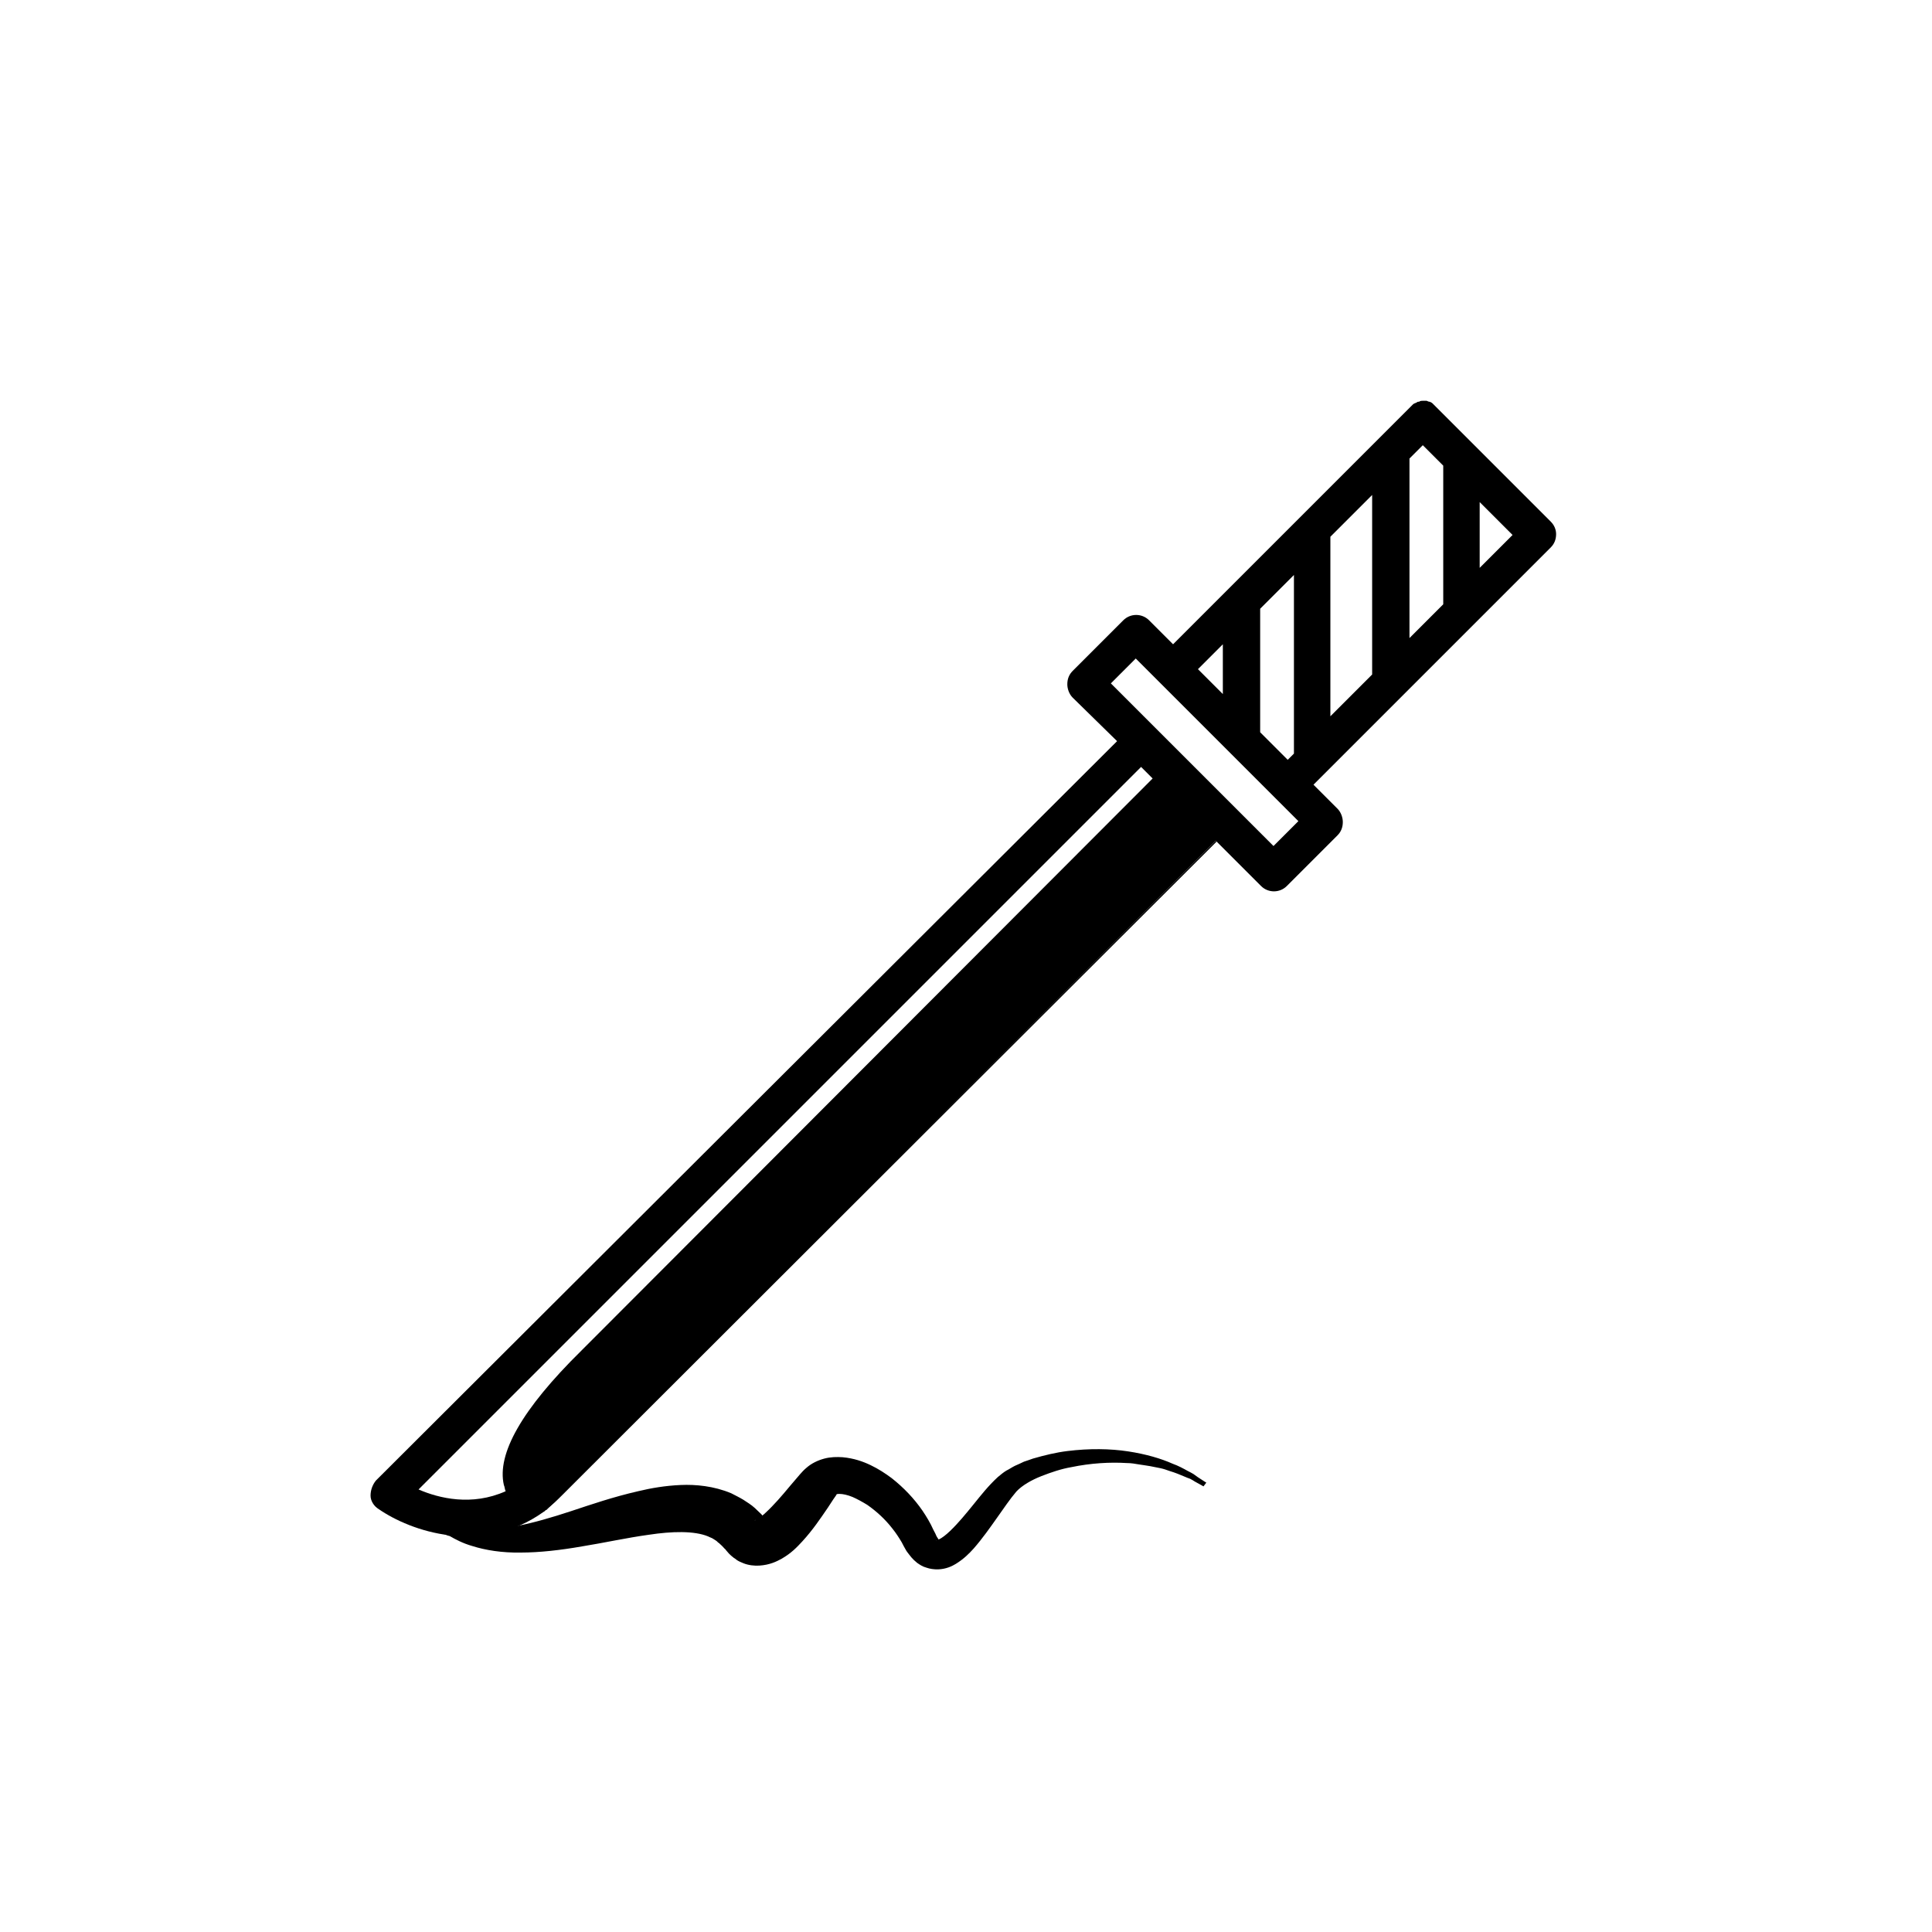 <?xml version="1.0" encoding="UTF-8" standalone="no"?>
<svg
   xmlns:dc="http://purl.org/dc/elements/1.1/"
   xmlns:cc="http://creativecommons.org/ns#"
   xmlns:rdf="http://www.w3.org/1999/02/22-rdf-syntax-ns#"
   xmlns:svg="http://www.w3.org/2000/svg"
   xmlns="http://www.w3.org/2000/svg"
   xmlns:sodipodi="http://sodipodi.sourceforge.net/DTD/sodipodi-0.dtd"
   xmlns:inkscape="http://www.inkscape.org/namespaces/inkscape"
   width="1200"
   height="1200"
   viewBox="0 0 1200 1200"
   version="1.1"
   id="svg10"
   sodipodi:docname="logo.svg"
   inkscape:export-filename="/home/hackan/Workspace/blake2signer/logo.png"
   inkscape:export-xdpi="171.36"
   inkscape:export-ydpi="171.36"
   inkscape:version="1.0.1 (3bc2e813f5, 2020-09-07)">
  <title
     id="title836">Blake2Signer Logo</title>
  <defs
     id="defs14" />
  <sodipodi:namedview
     pagecolor="#ffffff"
     bordercolor="#666666"
     borderopacity="1"
     objecttolerance="10"
     gridtolerance="10"
     guidetolerance="10"
     inkscape:pageopacity="0"
     inkscape:pageshadow="2"
     inkscape:window-width="1920"
     inkscape:window-height="1016"
     id="namedview12"
     showgrid="false"
     inkscape:zoom="0.35355339"
     inkscape:cx="127.64893"
     inkscape:cy="854.45103"
     inkscape:window-x="0"
     inkscape:window-y="0"
     inkscape:window-maximized="1"
     inkscape:current-layer="svg10"
     inkscape:document-rotation="0" />
  <g
     transform="translate(600 600) scale(0.69 0.69) rotate(-90) translate(-600 -600)"
     style="fill:#000000"
     id="g8"
     inkscape:export-xdpi="171.36"
     inkscape:export-ydpi="171.36">
    <svg
       fill="#000000"
       version="1.1"
       x="0px"
       y="0px"
       viewBox="0 0 150 150"
       xml:space="preserve"
       id="svg6"
       style="enable-background:new 0 0 150 150;"><path
         d="M13.9,27.8L13.9,27.8c0.4,0.6,1,1.2,1.6,1.8L89,103.2l0.1-0.1L13.9,27.8z"
         id="path2" /><path
         d="M138.5,126L138.5,126c0-0.1,0-0.2-0.1-0.3c-0.1-0.2-0.1-0.3-0.2-0.4c-0.1-0.1-0.2-0.2-0.3-0.3l-3.6-3.6l-8.8-8.8l-8-8  l-6.3-6.3l2.7-2.7c0.8-0.8,0.8-2.1,0-2.9l-5.7-5.7c-0.4-0.4-0.9-0.6-1.5-0.6c-0.5,0-1.1,0.2-1.5,0.6l-4.9,5L17.1,8.6  C16.6,8.2,16,8,15.4,8s-1.2,0.4-1.5,0.9c-2.5,3.6-5.3,11.6-0.3,18.6c0,0,0,0.1,0.1,0.1c0,0.1,0.1,0.1,0.1,0.2c0,0,0,0,0.1,0.1  l75.2,75.2l-0.1,0.1l-5,5c-0.8,0.8-0.8,2.1,0,2.9l5.7,5.7c0.4,0.4,0.9,0.6,1.5,0.6c0.5,0,1.1-0.2,1.5-0.6l2.7-2.7l0,0l1.3,1.3l0,0  l8.8,8.8l8,8l0,0l8.6,8.6c0.4,0.4,0.9,0.6,1.5,0.6c0.5,0,1-0.2,1.4-0.6l13-13c0.1-0.1,0.2-0.2,0.3-0.3c0.1-0.1,0.2-0.3,0.2-0.4  s0.1-0.2,0.1-0.3l0,0c0-0.1,0-0.3,0-0.4S138.6,126.1,138.5,126z M31.7,31.7C25.1,25,20.1,22.2,16.6,23c-0.2,0.1-0.5,0.1-0.7,0.2  c-1.7-3.8-0.8-7.5,0.2-9.8l81.3,81.3L96.1,96L31.7,31.7z M93.9,109.8L93.9,109.8l-2.6,2.6l-2.8-2.8l18.3-18.3l2.8,2.8l-2.7,2.7  l-7.7,7.7l-0.1,0.1L93.9,109.8z M111.2,103.9h-5.6l2.8-2.8L111.2,103.9z M98.2,111.2l3.1-3.1h13.9l3.8,3.8H98.9L98.2,111.2z   M103.1,116h20.2l4.7,4.7h-20.2L103.1,116z M123.5,136.5l-3.7-3.7h7.4L123.5,136.5z M131.3,128.7h-15.6l-3.8-3.8h20.2l1.5,1.5  L131.3,128.7z"
         id="path4" /></svg>
  </g>
  <g
     inkscape:groupmode="layer"
     id="layer1"
     inkscape:label="Layer 1">
    <g
       style="fill:#000000"
       id="g1553"
       transform="matrix(1.22,0,0,1.22,30.797,305.458)"
       inkscape:export-xdpi="171.36"
       inkscape:export-ydpi="171.36">
      <path
         fill-rule="evenodd"
         clip-rule="evenodd"
         fill="#000000"
         d="m 584.551,501.644 -2.19,-1.571 c -0.912,-0.524 -1.825,-1.048 -2.919,-1.571 -2.19,-1.222 -4.744,-2.619 -7.664,-3.667 -5.839,-2.619 -13.503,-4.889 -22.626,-6.286 -9.123,-1.397 -19.706,-1.571 -31.019,-0.175 -5.656,0.698 -11.495,2.095 -17.517,3.841 -1.46,0.524 -2.919,1.048 -4.562,1.571 -1.46,0.698 -2.919,1.397 -4.562,2.095 -1.46,0.698 -2.919,1.746 -4.379,2.444 -1.46,0.873 -2.919,2.095 -4.379,3.317 -4.927,4.54 -8.576,9.254 -12.408,13.968 -3.832,4.714 -7.664,9.429 -11.86,13.444 -2.007,1.921 -4.197,3.667 -5.839,4.365 -0.182,-0.349 -0.547,-0.873 -0.912,-1.397 -0.182,-0.349 -0.547,-1.048 -0.73,-1.571 l -1.095,-2.095 c -1.46,-3.317 -3.467,-6.635 -5.474,-9.603 -4.197,-6.111 -9.488,-11.698 -15.692,-16.587 -3.284,-2.444 -6.751,-4.714 -10.766,-6.635 -4.014,-1.921 -8.576,-3.492 -14.232,-4.016 -2.919,-0.175 -6.021,-0.175 -9.306,0.698 -3.284,0.873 -6.569,2.444 -9.123,4.714 -1.277,1.048 -2.372,2.27 -3.284,3.317 l -1.642,1.921 -3.284,3.841 c -4.197,5.063 -8.393,9.952 -12.59,13.794 -0.547,0.524 -1.095,1.048 -1.642,1.397 -0.182,-0.175 -0.182,-0.349 -0.365,-0.524 l -0.73,-0.698 -2.737,-2.619 -1.46,-1.222 c -0.547,-0.349 -0.912,-0.698 -1.46,-1.048 l -2.919,-1.921 c -2.007,-1.222 -4.197,-2.27 -6.204,-3.317 -8.758,-3.667 -18.064,-4.54 -25.728,-4.19 -7.846,0.349 -14.962,1.571 -21.531,3.143 -12.955,2.968 -24.086,6.809 -34.121,10.127 -10.036,3.317 -19.159,5.936 -27.187,7.508 -8.029,1.746 -15.145,2.27 -21.166,2.095 -1.46,0 -18.977,-4.54 -20.254,-4.714 0,0 2.514,-4.438 0,0 0,0.873 0.182,1.746 0.365,2.444 0.328,0.773 0.336,0.781 0.73,1.397 1.095,2.095 3.284,3.492 5.656,4.016 2.737,1.571 6.569,3.667 11.495,5.063 6.569,2.095 15.145,3.492 24.633,3.317 9.488,0 20.254,-1.222 31.202,-3.143 10.948,-1.746 22.626,-4.365 34.121,-5.936 11.495,-1.746 22.991,-2.095 30.107,0.873 0.912,0.524 1.825,0.698 2.555,1.222 0.73,0.524 1.825,1.048 2.19,1.571 0.182,0.175 0.547,0.524 0.912,0.698 l 0.182,0.175 c 0,0 0.182,0.349 0.365,0.349 l 0.912,0.873 1.642,1.746 0.182,0.175 0.182,0.175 c -0.912,-1.222 -0.182,-0.175 -0.365,-0.349 l 0.912,1.048 0.912,1.048 1.095,1.048 1.277,1.048 c 0.547,0.349 1.095,0.698 1.46,1.048 0.912,0.698 2.19,1.222 3.467,1.746 2.555,1.048 5.656,1.397 8.211,1.222 5.292,-0.349 8.758,-2.095 11.313,-3.492 5.109,-2.968 7.846,-5.936 10.583,-8.905 5.292,-5.762 9.123,-11.524 12.955,-17.111 l 2.737,-4.19 1.46,-2.095 0.182,-0.349 c 0,-0.175 0,-0.175 0.182,-0.175 0.182,-0.175 0.73,-0.175 1.46,-0.175 1.642,0 4.014,0.524 6.569,1.571 2.372,1.048 4.927,2.444 7.481,4.016 4.744,3.317 9.123,7.333 12.773,12.048 1.825,2.27 3.284,4.54 4.744,6.984 l 1.095,2.095 c 0.547,0.873 0.912,1.746 1.642,2.794 0.73,0.873 1.277,1.746 2.19,2.794 0.73,0.873 1.825,1.921 2.919,2.794 1.277,0.873 2.737,1.921 4.744,2.444 0.912,0.349 1.825,0.524 2.919,0.698 1.095,0.175 2.007,0.175 3.102,0.175 4.014,-0.175 6.934,-1.571 8.941,-2.794 4.197,-2.619 6.751,-5.238 9.123,-7.857 4.562,-5.238 8.211,-10.476 11.678,-15.365 3.467,-4.889 6.751,-9.778 10.036,-13.619 2.919,-3.143 7.846,-5.936 12.773,-7.857 4.927,-1.921 10.036,-3.667 15.145,-4.54 10.036,-2.095 19.889,-2.619 28.282,-2.095 2.19,0 4.197,0.349 6.204,0.698 2.007,0.349 3.832,0.524 5.656,0.873 1.825,0.349 3.467,0.698 5.292,1.048 1.642,0.349 3.102,0.873 4.562,1.397 2.919,0.873 5.474,1.921 7.481,2.794 1.095,0.524 2.19,0.873 3.102,1.222 0.912,0.524 1.642,0.873 2.372,1.397 2.919,1.571 4.379,2.444 4.379,2.444 l 1.46,-1.921 c -0.182,0 -1.642,-1.048 -4.379,-2.794 z m -225.346,22 c -0.365,0.175 -0.365,0 0.365,-0.175 -0.182,0 -0.365,0 -0.365,0.175 z m 92.328,10.127 h 0.182 c -0.365,0.175 -0.547,0 -0.182,0 z"
         id="path1539"
         sodipodi:nodetypes="ccccsscccccssccccccscsccccccsccccccccsccccccccccccsccccccccccccccsccccccccscccccccccscccscsccsscccccccccccscs"
         style="stroke-width:1.785" />
    </g>
  </g>
</svg>
